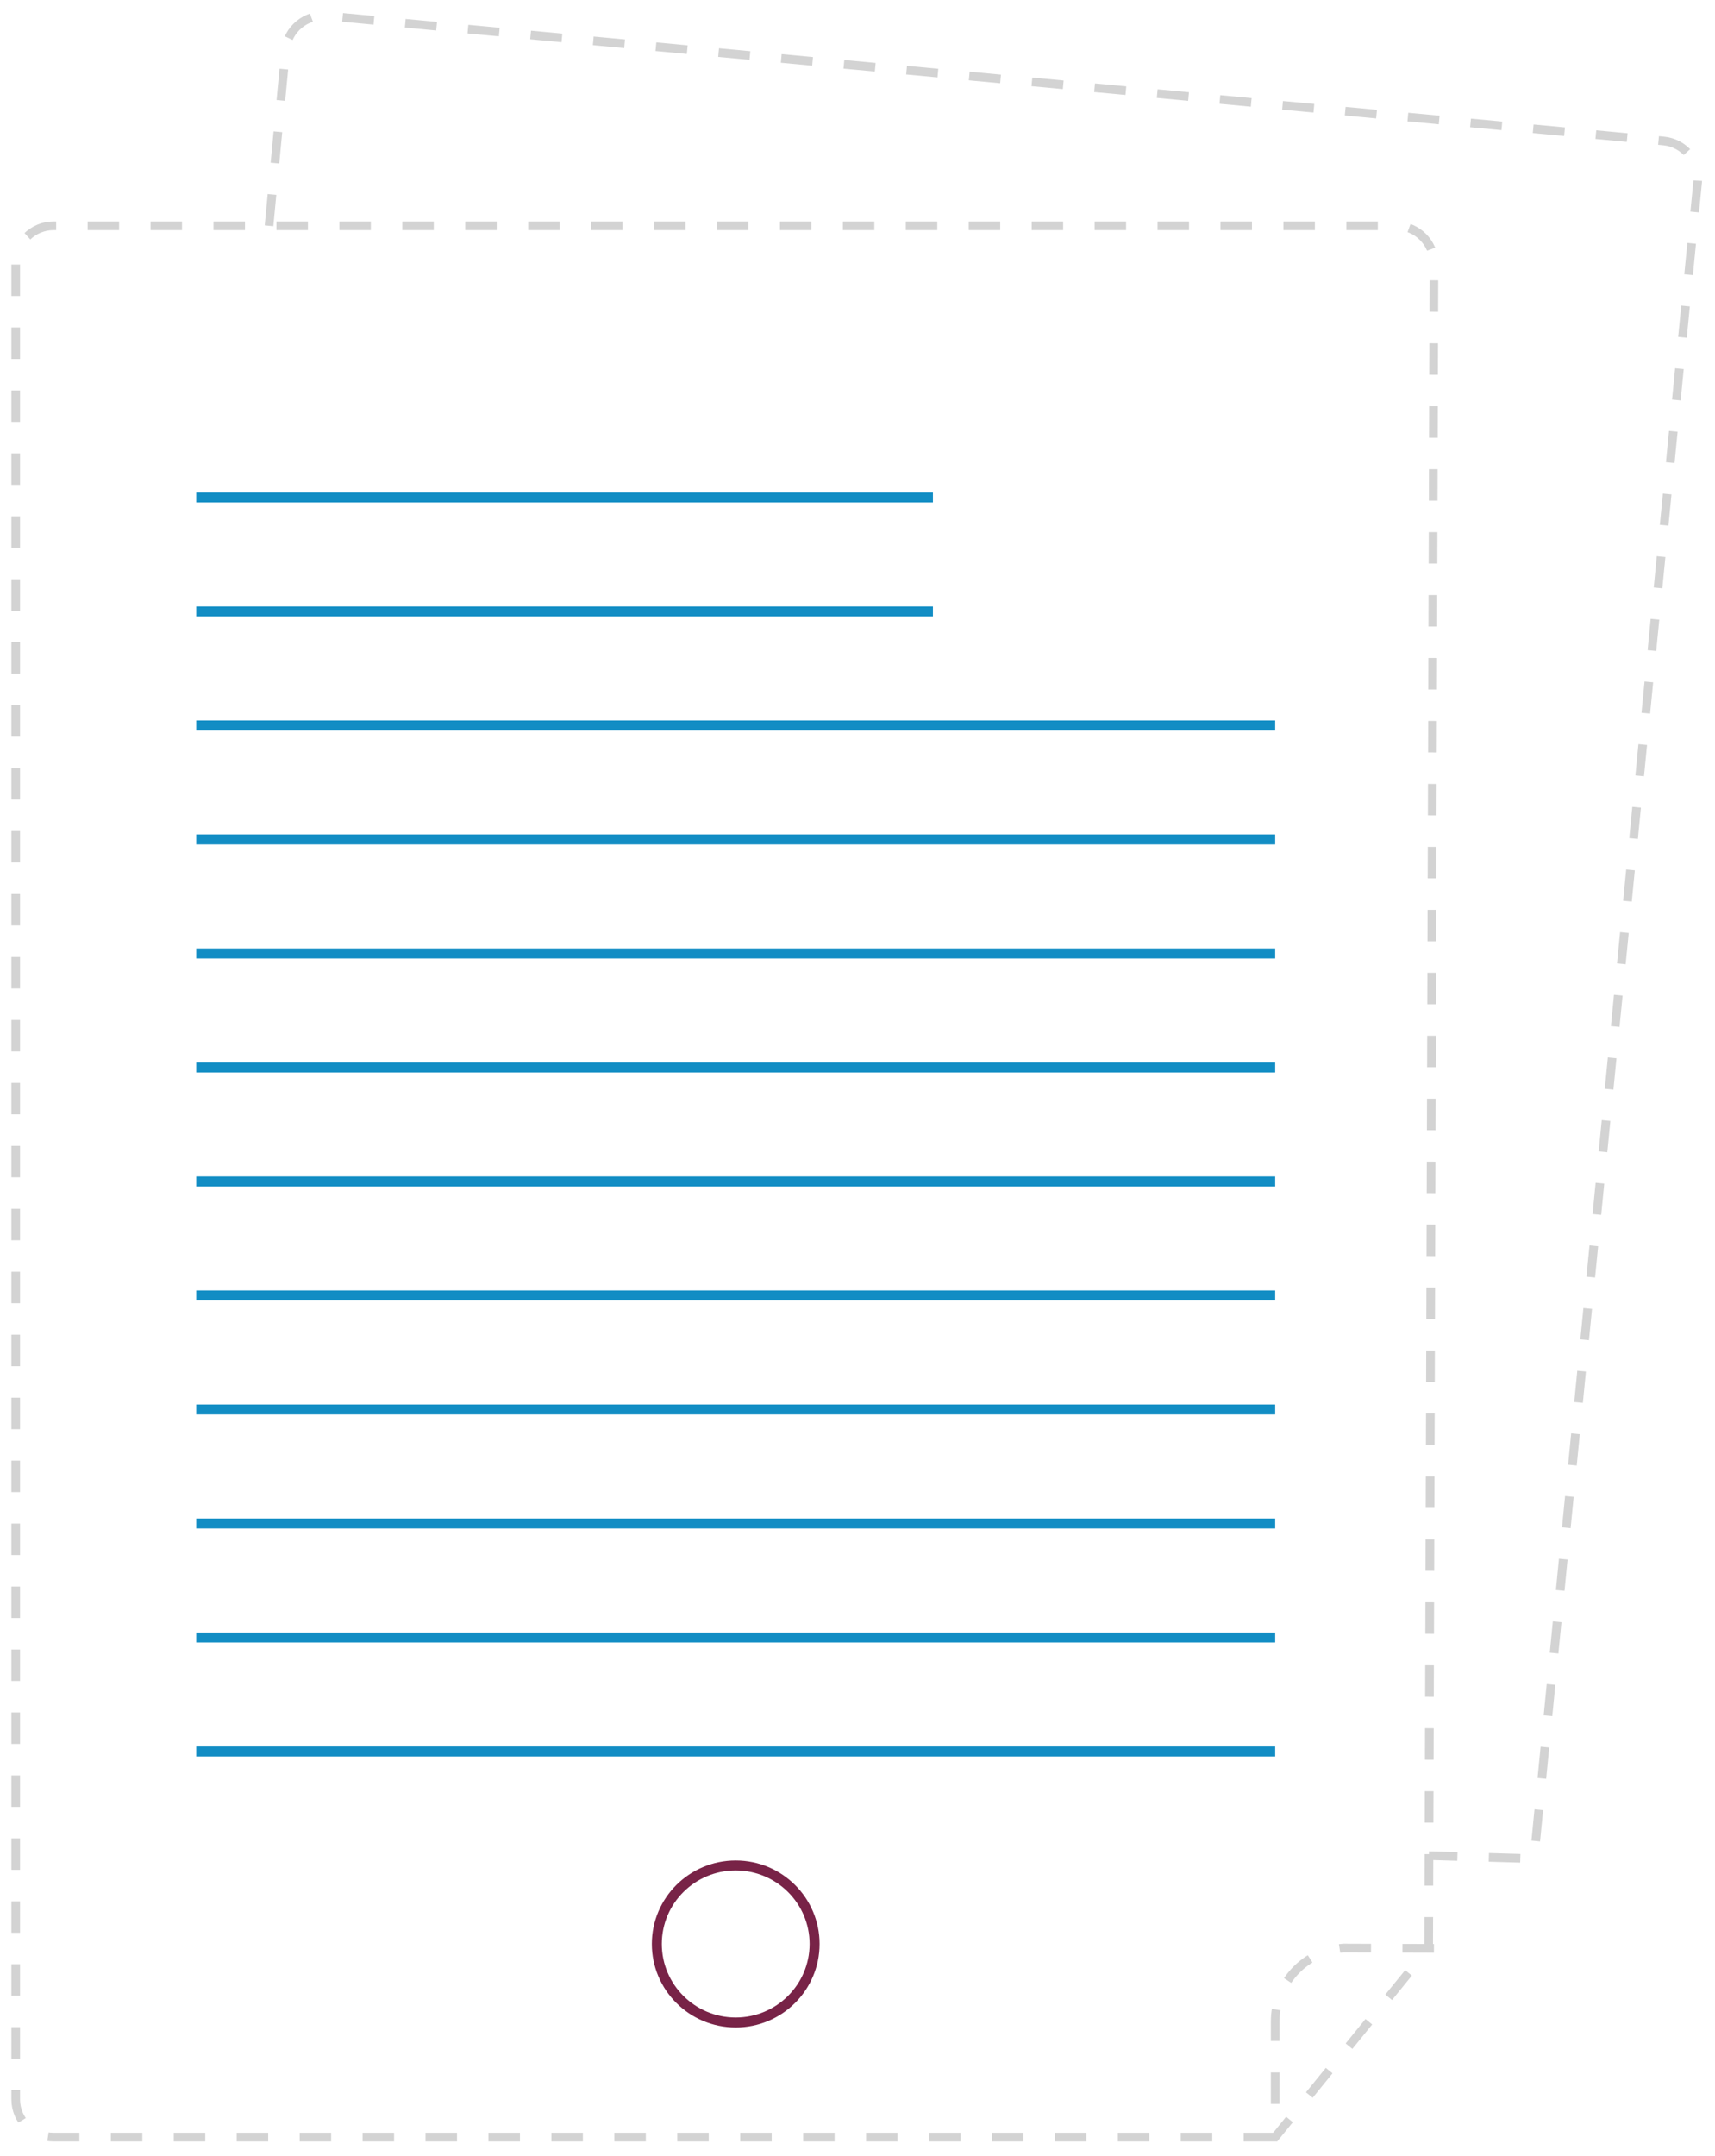 <?xml version="1.0" encoding="UTF-8"?>
<svg width="109px" height="137px" viewBox="0 0 109 137" version="1.1" xmlns="http://www.w3.org/2000/svg" xmlns:xlink="http://www.w3.org/1999/xlink">
    <!-- Generator: Sketch 52.6 (67491) - http://www.bohemiancoding.com/sketch -->
    <title>Group 33</title>
    <desc>Created with Sketch.</desc>
    <g id="Page-1" stroke="none" stroke-width="1" fill="none" fill-rule="evenodd">
        <g id="Resources" transform="translate(-248, -916)">
            <g id="Group-33" transform="translate(249, 917)">
                <path d="M80.046,134.791 L2.4,134.791 C1.08,134.791 -4.24603174e-05,133.717 -4.24603174e-05,132.403 L-4.24603174e-05,15.735 C-4.24603174e-05,14.421 1.08,13.346 2.4,13.346 L87.737,13.346 C89.057,13.346 90.137,14.421 90.137,15.735 L89.802,122.777 L80.046,134.791 Z" id="Stroke-1" stroke="#D3D3D3" stroke-width="0.55" stroke-dasharray="2"></path>
                <path d="M16.099,13.346 L17.155,2.165 C17.279,0.857 18.455,-0.112 19.77,0.011 L104.732,7.957 C106.046,8.08 107.021,9.251 106.897,10.559 L96.498,117.1 L89.82,116.904" id="Stroke-3" stroke="#D3D3D3" stroke-width="0.55" stroke-dasharray="2"></path>
                <path d="M90.137,122.796 L84.378,122.777 C81.932,122.968 80.046,124.998 80.046,127.44 L80.046,134.791" id="Stroke-5" stroke="#D3D3D3" stroke-width="0.55" stroke-dasharray="2"></path>
                <path d="M11.472,30.609 L58.294,30.609" id="Stroke-7" stroke="#128DC4" stroke-width="0.634"></path>
                <path d="M11.472,37.852 L58.294,37.852" id="Stroke-9" stroke="#128DC4" stroke-width="0.634"></path>
                <path d="M11.472,45.096 L80.046,45.096" id="Stroke-11" stroke="#128DC4" stroke-width="0.634"></path>
                <path d="M11.472,52.339 L80.046,52.339" id="Stroke-13" stroke="#128DC4" stroke-width="0.634"></path>
                <path d="M11.472,59.582 L80.046,59.582" id="Stroke-15" stroke="#128DC4" stroke-width="0.634"></path>
                <path d="M11.472,66.826 L80.046,66.826" id="Stroke-17" stroke="#128DC4" stroke-width="0.634"></path>
                <path d="M11.472,74.069 L80.046,74.069" id="Stroke-19" stroke="#128DC4" stroke-width="0.634"></path>
                <path d="M11.472,81.312 L80.046,81.312" id="Stroke-21" stroke="#128DC4" stroke-width="0.634"></path>
                <path d="M11.472,88.556 L80.046,88.556" id="Stroke-23" stroke="#128DC4" stroke-width="0.634"></path>
                <path d="M11.472,95.799 L80.046,95.799" id="Stroke-25" stroke="#128DC4" stroke-width="0.634"></path>
                <path d="M11.472,103.042 L80.046,103.042" id="Stroke-27" stroke="#128DC4" stroke-width="0.634"></path>
                <path d="M11.472,110.286 L80.046,110.286" id="Stroke-29" stroke="#128DC4" stroke-width="0.634"></path>
                <path d="M50.773,122.518 C50.773,125.274 48.528,127.507 45.759,127.507 C42.99,127.507 40.746,125.274 40.746,122.518 C40.746,119.763 42.99,117.529 45.759,117.529 C48.528,117.529 50.773,119.763 50.773,122.518 Z" id="Stroke-31" stroke="#782347" stroke-width="0.634"></path>
            </g>
        </g>
    </g>
</svg>